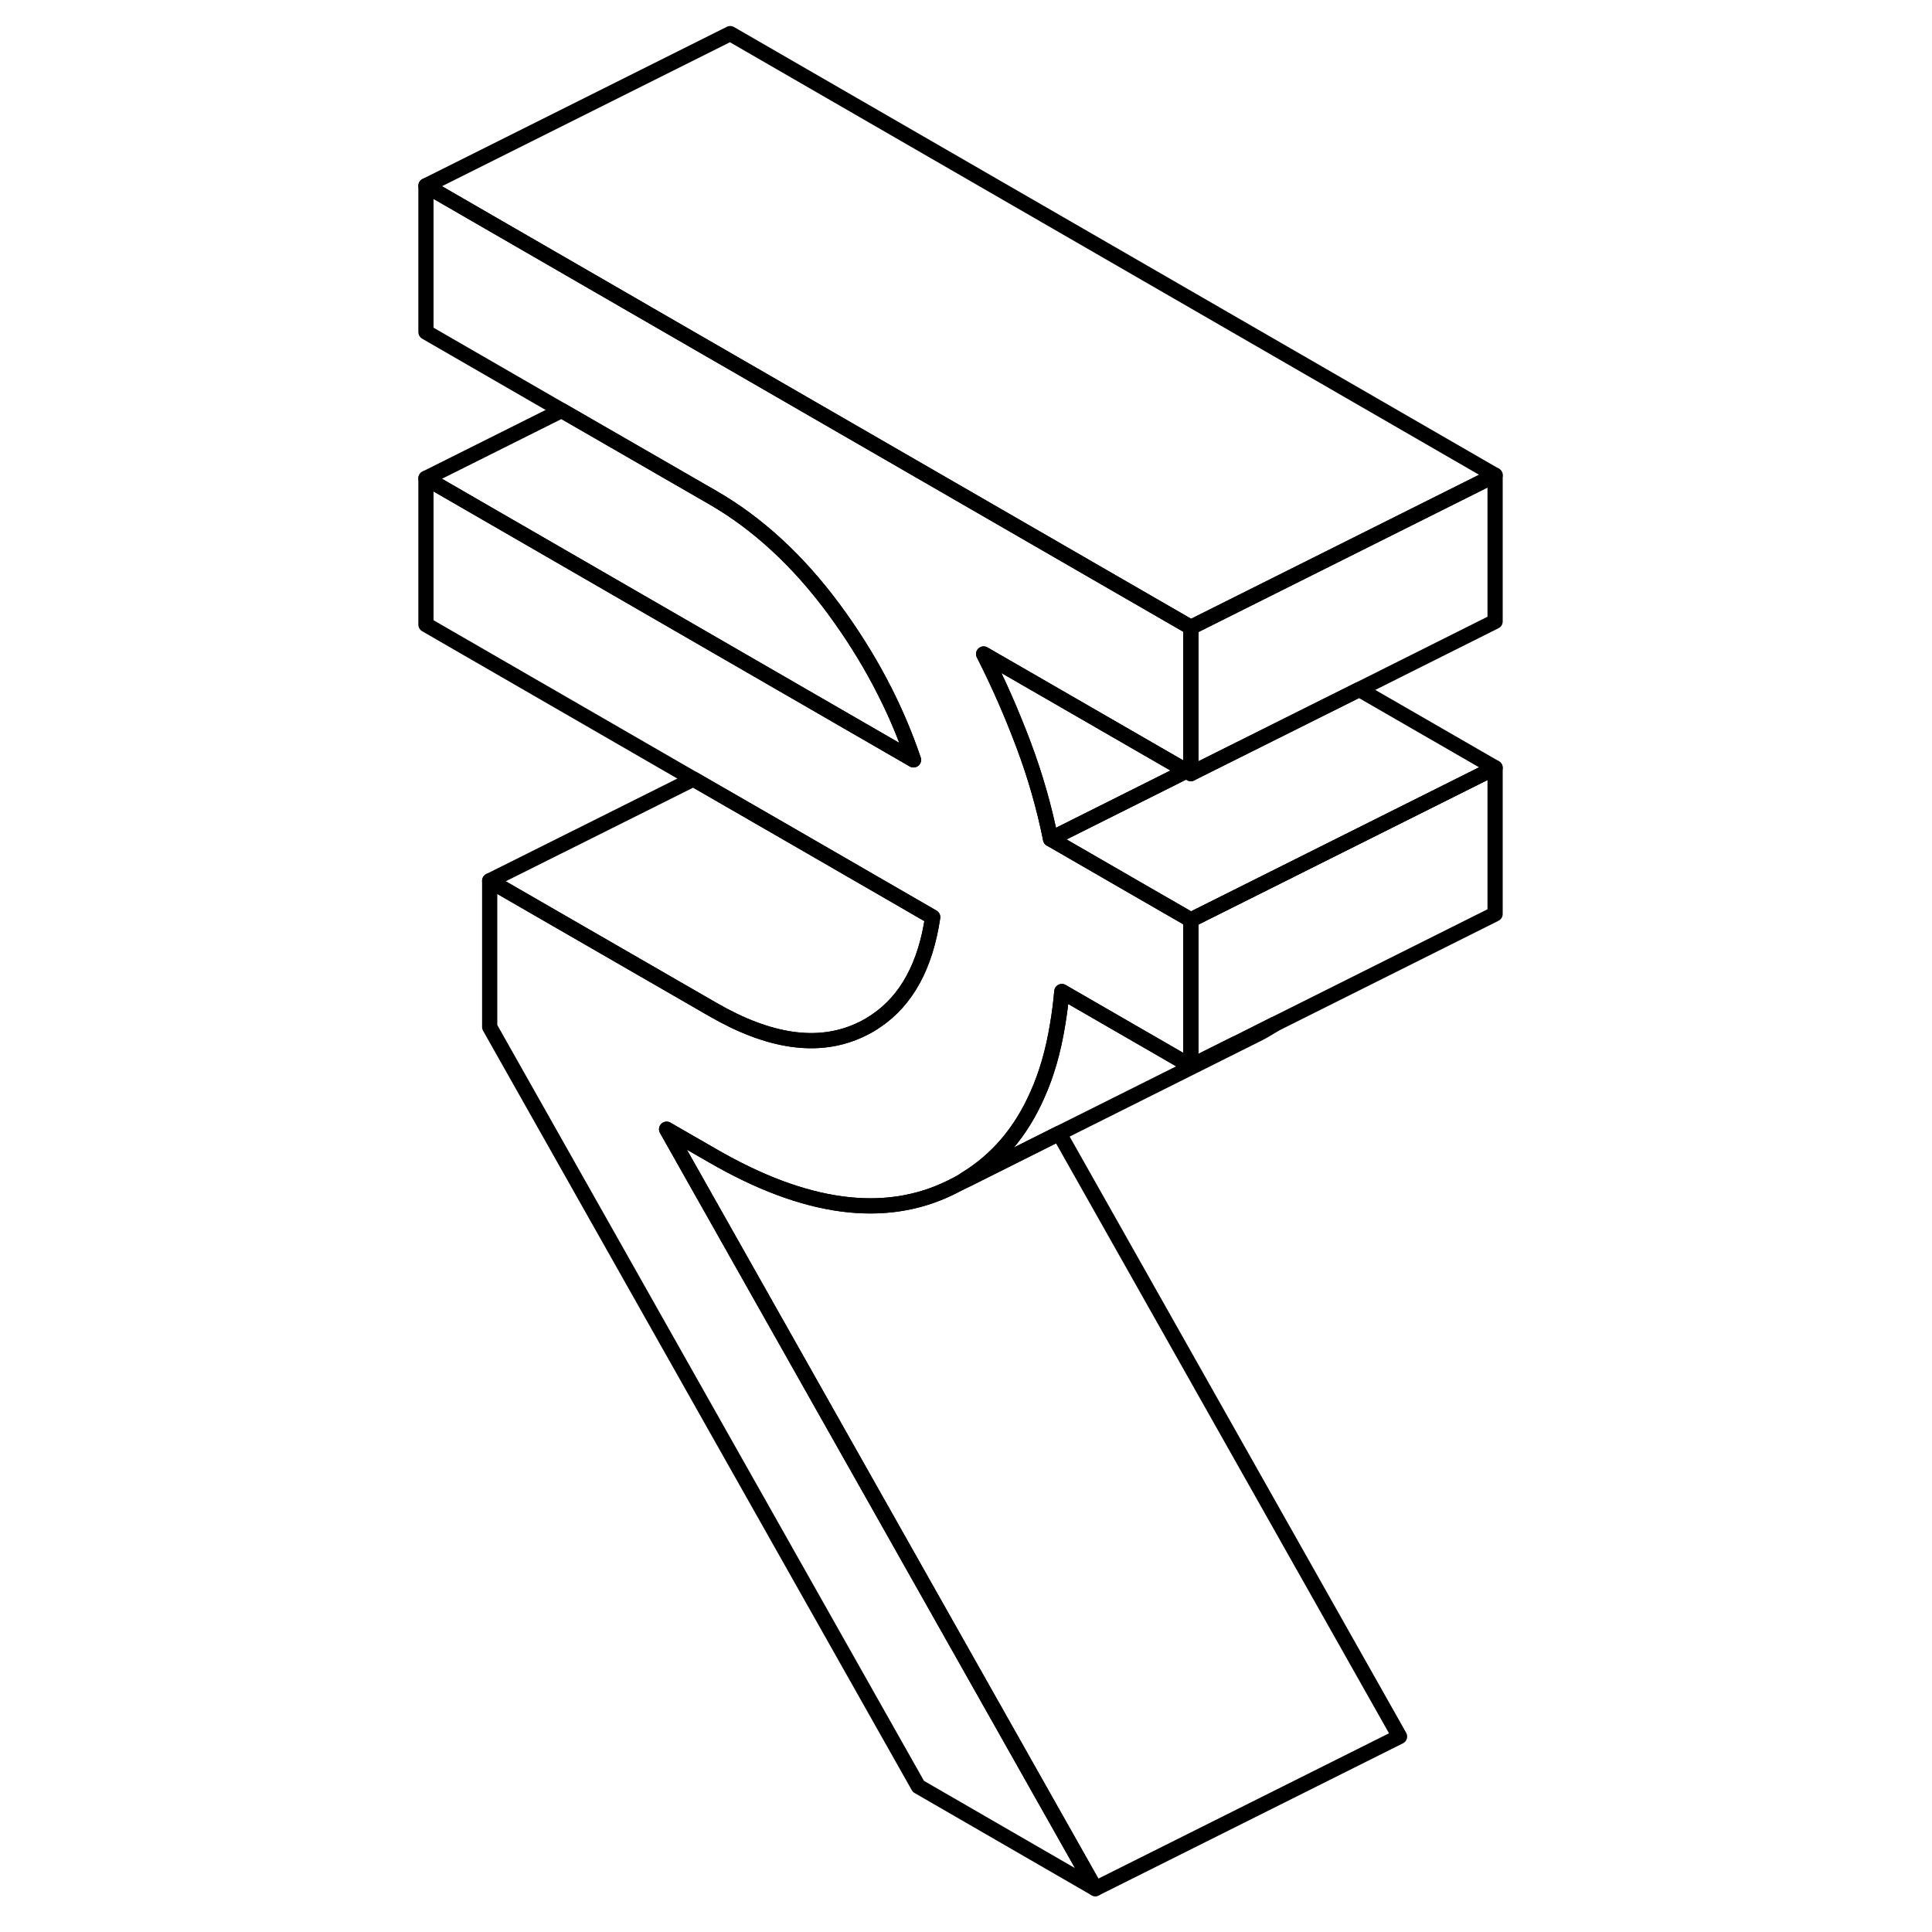 <svg width="24" height="24" viewBox="0 0 75 127" fill="none" xmlns="http://www.w3.org/2000/svg" stroke-width="1px" stroke-linecap="round" stroke-linejoin="round">
    <path d="M51.99 50.68L38.66 42.99C39.64 44.92 40.51 46.9 41.28 48.95C42.05 51 42.64 53.06 43.06 55.15L48.55 58.32L52.28 60.47V70.08L50.87 69.26L43.8 65.18C43.73 65.94 43.64 66.66 43.52 67.36C43.24 69.08 42.8 70.62 42.19 71.97C41.12 74.4 39.55 76.25 37.48 77.51C37.16 77.72 36.81 77.91 36.46 78.08C32.13 80.19 26.93 79.49 20.86 75.98L17.82 74.23L46 124.15L34.37 117.43L6.19 67.51V57.9L20.86 66.36C24.56 68.5 27.75 68.96 30.44 67.75C30.85 67.57 31.24 67.35 31.6 67.1C33.6 65.75 34.84 63.47 35.31 60.29L26.19 55.02L19.58 51.21L2 41.06V31.44L34.05 49.95C32.87 46.46 31.1 43.13 28.77 39.98C26.43 36.83 23.79 34.4 20.86 32.71L10.92 26.98L2 21.83V12.21L19.85 22.52L22 23.76L52.28 41.24V50.85L51.99 50.68Z" stroke="currentColor" stroke-linejoin="round"/>
    <path d="M72.28 31.24L52.28 41.24L22 23.76L19.85 22.52L2 12.21L22 2.21L72.28 31.24Z" stroke="currentColor" stroke-linejoin="round"/>
    <path d="M51.99 50.68L43.06 55.15C42.64 53.06 42.05 51 41.28 48.95C40.51 46.9 39.64 44.92 38.66 42.99L51.99 50.68Z" stroke="currentColor" stroke-linejoin="round"/>
    <path d="M72.28 50.47L52.28 60.47L48.55 58.32L43.06 55.15L51.99 50.68L52.28 50.85L54.42 49.78L63.35 45.32L72.28 50.47Z" stroke="currentColor" stroke-linejoin="round"/>
    <path d="M66 114.15L46 124.15L17.82 74.23L20.86 75.98C26.93 79.49 32.13 80.19 36.46 78.08L37.51 77.56L43.62 74.5L66 114.15Z" stroke="currentColor" stroke-linejoin="round"/>
    <path d="M72.28 50.47V60.08L57.76 67.34L55.31 68.57L55.28 68.58L52.28 70.08V60.47L72.28 50.47Z" stroke="currentColor" stroke-linejoin="round"/>
    <path d="M57.761 67.34C57.35 67.61 56.92 67.86 56.461 68.08L43.62 74.5L37.511 77.56L37.48 77.51C39.55 76.25 41.12 74.4 42.191 71.97C42.8 70.62 43.24 69.08 43.52 67.36C43.641 66.66 43.73 65.94 43.8 65.18L50.87 69.26L52.281 70.08L55.281 68.58H55.31L57.761 67.34Z" stroke="currentColor" stroke-linejoin="round"/>
    <path d="M72.28 31.24V40.85L63.35 45.32L54.42 49.78L52.28 50.85V41.24L72.28 31.24Z" stroke="currentColor" stroke-linejoin="round"/>
    <path d="M35.31 60.29C34.84 63.47 33.6 65.75 31.6 67.1C31.24 67.35 30.85 67.57 30.44 67.75C27.75 68.96 24.56 68.5 20.86 66.36L6.19 57.9L19.58 51.21L26.19 55.02L35.31 60.29Z" stroke="currentColor" stroke-linejoin="round"/>
    <path d="M34.05 49.95L2 31.44L10.92 26.98L20.86 32.71C23.79 34.4 26.43 36.83 28.77 39.98C31.1 43.13 32.87 46.46 34.05 49.95Z" stroke="currentColor" stroke-linejoin="round"/>
</svg>